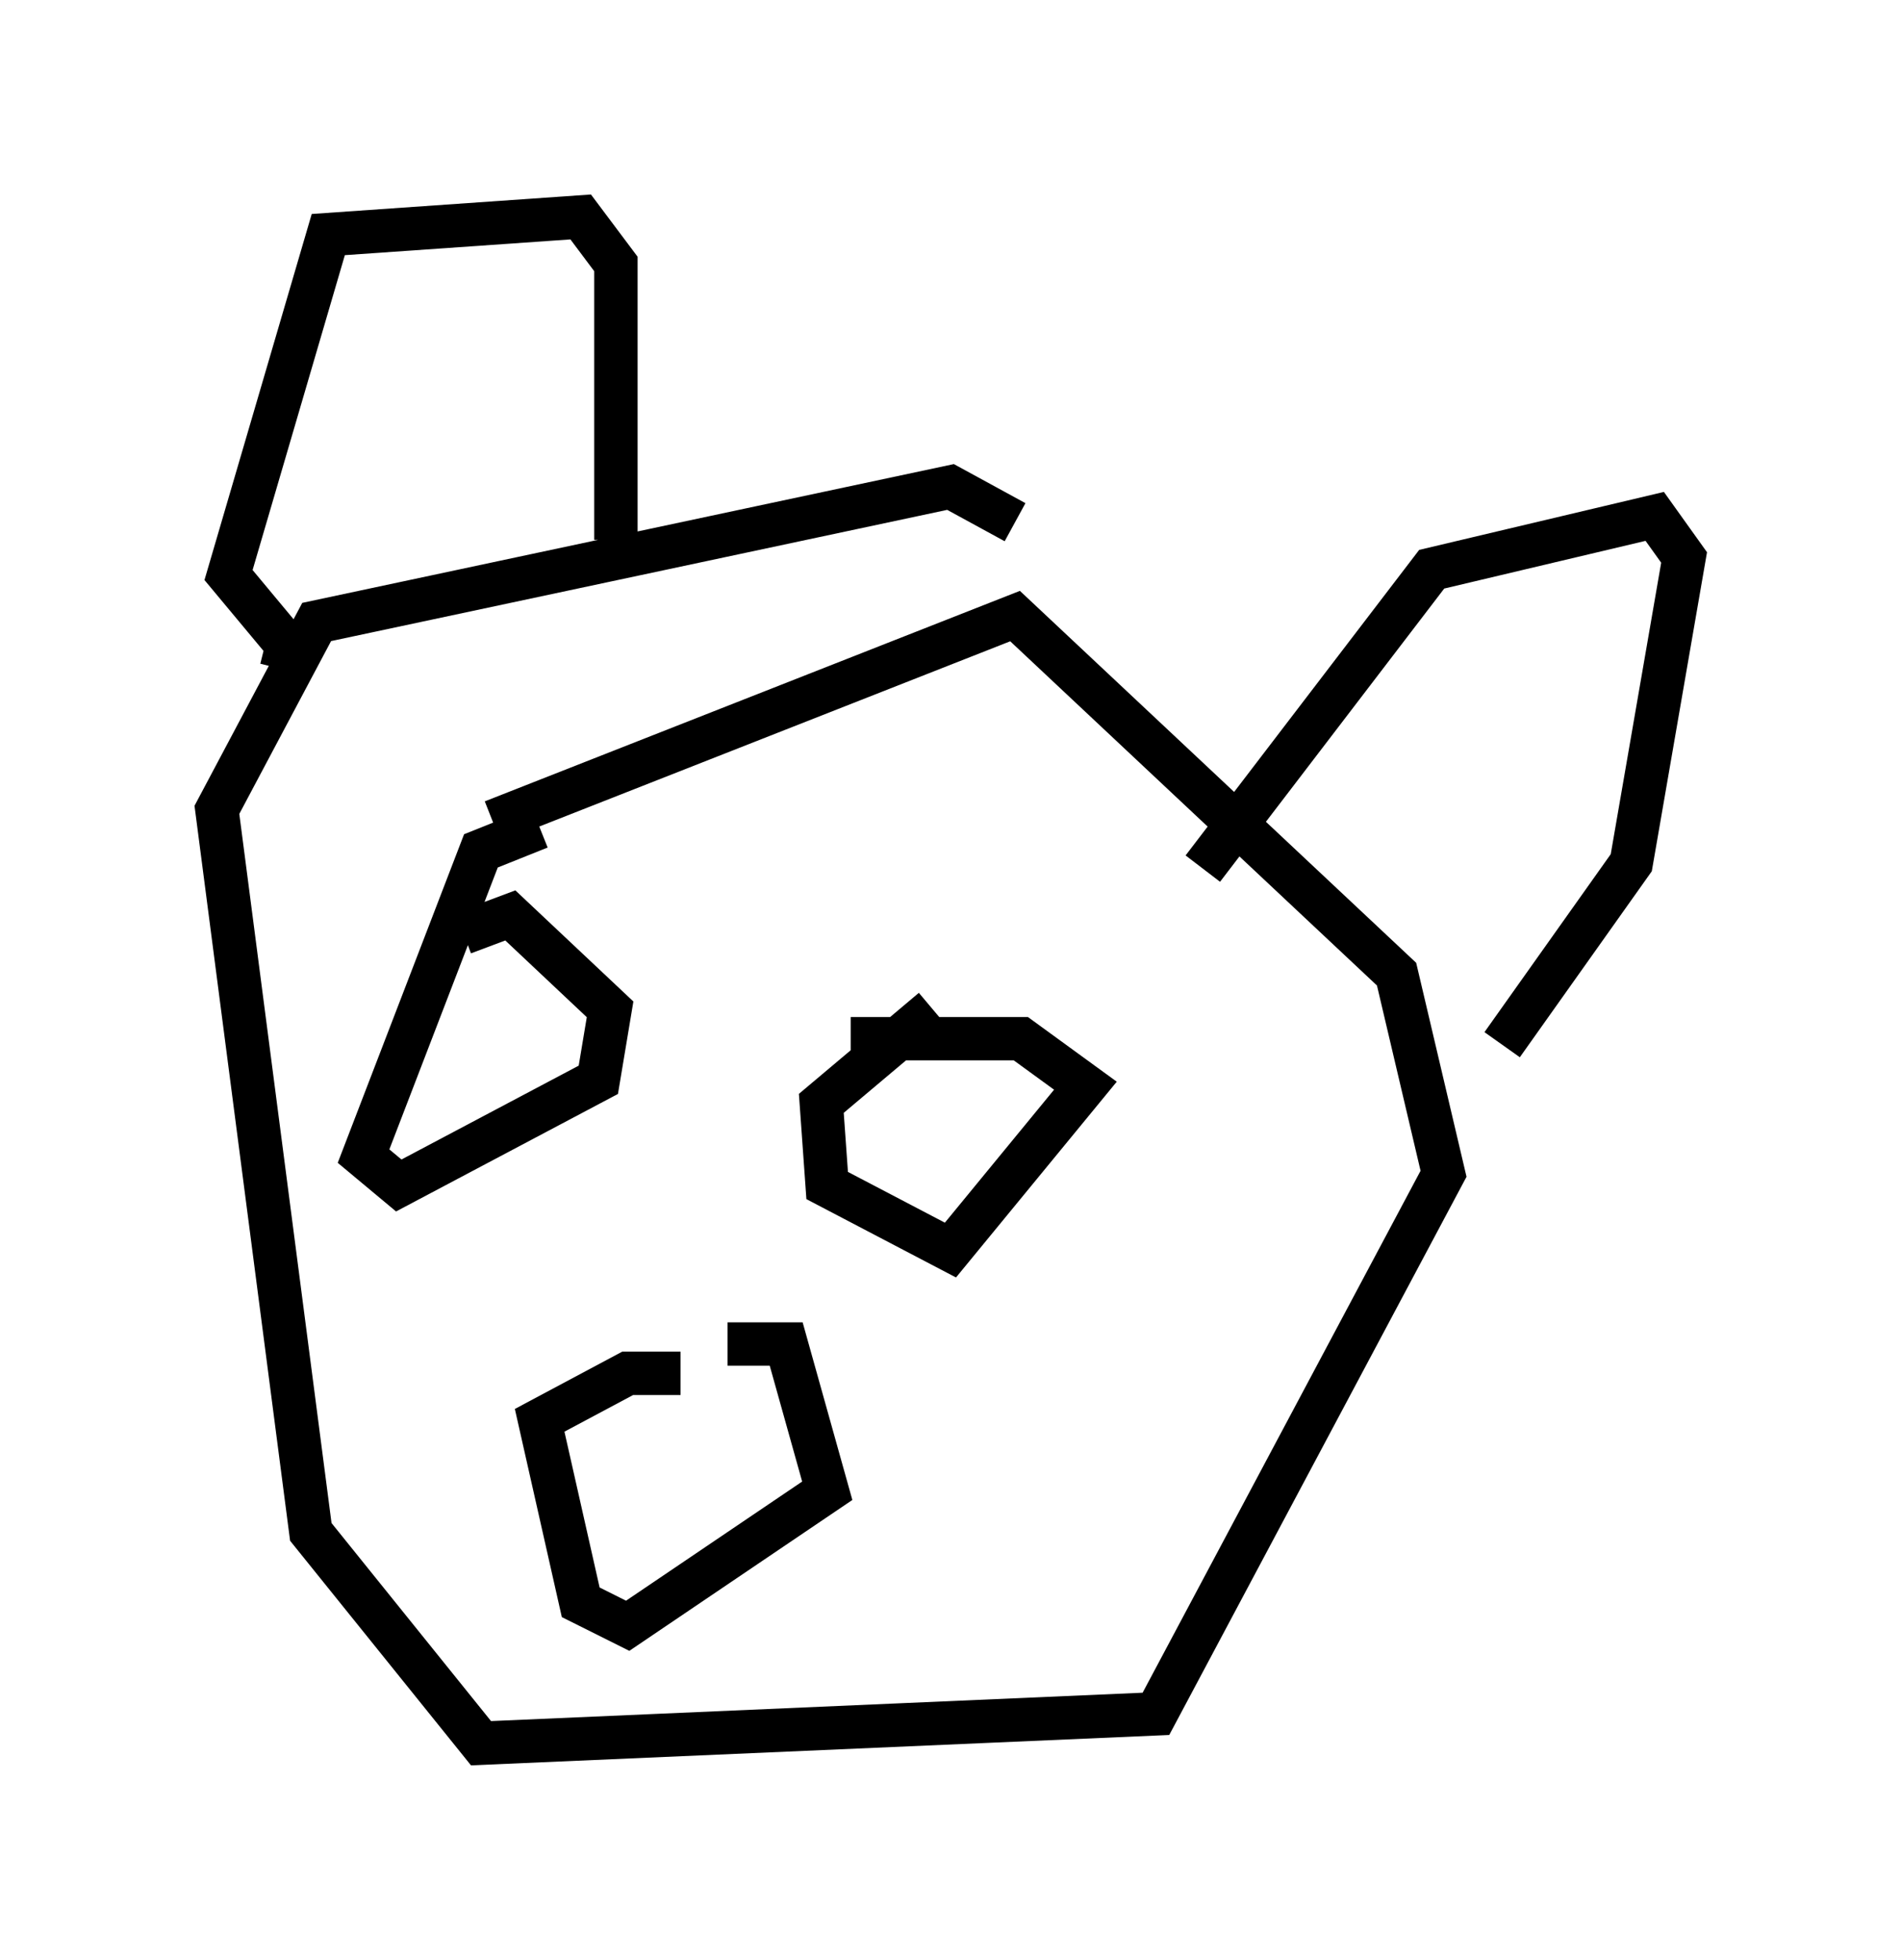 <?xml version="1.0" encoding="utf-8" ?>
<svg baseProfile="full" height="45.182" version="1.1" width="43.829" xmlns="http://www.w3.org/2000/svg" xmlns:ev="http://www.w3.org/2001/xml-events" xmlns:xlink="http://www.w3.org/1999/xlink"><defs /><rect fill="white" height="45.182" width="43.829" x="0" y="0" /><path d="M24.08, 13.525 m-0.677, -1.488 l-1.488, -0.812 -14.614, 3.112 l-2.3, 4.33 2.165, 16.644 l3.924, 4.871 15.561, -0.677 l6.631, -12.449 -1.083, -4.601 l-8.796, -8.254 -12.043, 4.736 m5.413, 12.043 l1.353, 0.0 0.947, 3.383 l-4.601, 3.112 -1.083, -0.541 l-0.947, -4.195 2.03, -1.083 l1.218, 0.0 m-5.007, -10.149 l1.083, -0.406 2.3, 2.165 l-0.271, 1.624 -4.601, 2.436 l-0.812, -0.677 2.706, -7.036 l1.353, -0.541 m7.172, 4.871 l3.924, 0.0 1.488, 1.083 l-3.112, 3.789 -2.842, -1.488 l-0.135, -1.894 2.571, -2.165 m-15.02, -7.848 l0.135, -0.541 -1.353, -1.624 l2.3, -7.848 5.819, -0.406 l0.812, 1.083 0.0, 6.36 m13.532, 7.578 l5.277, -6.901 5.142, -1.218 l0.677, 0.947 -1.218, 7.036 l-2.977, 4.195 " fill="none" stroke="black" stroke-width="1" /></svg>